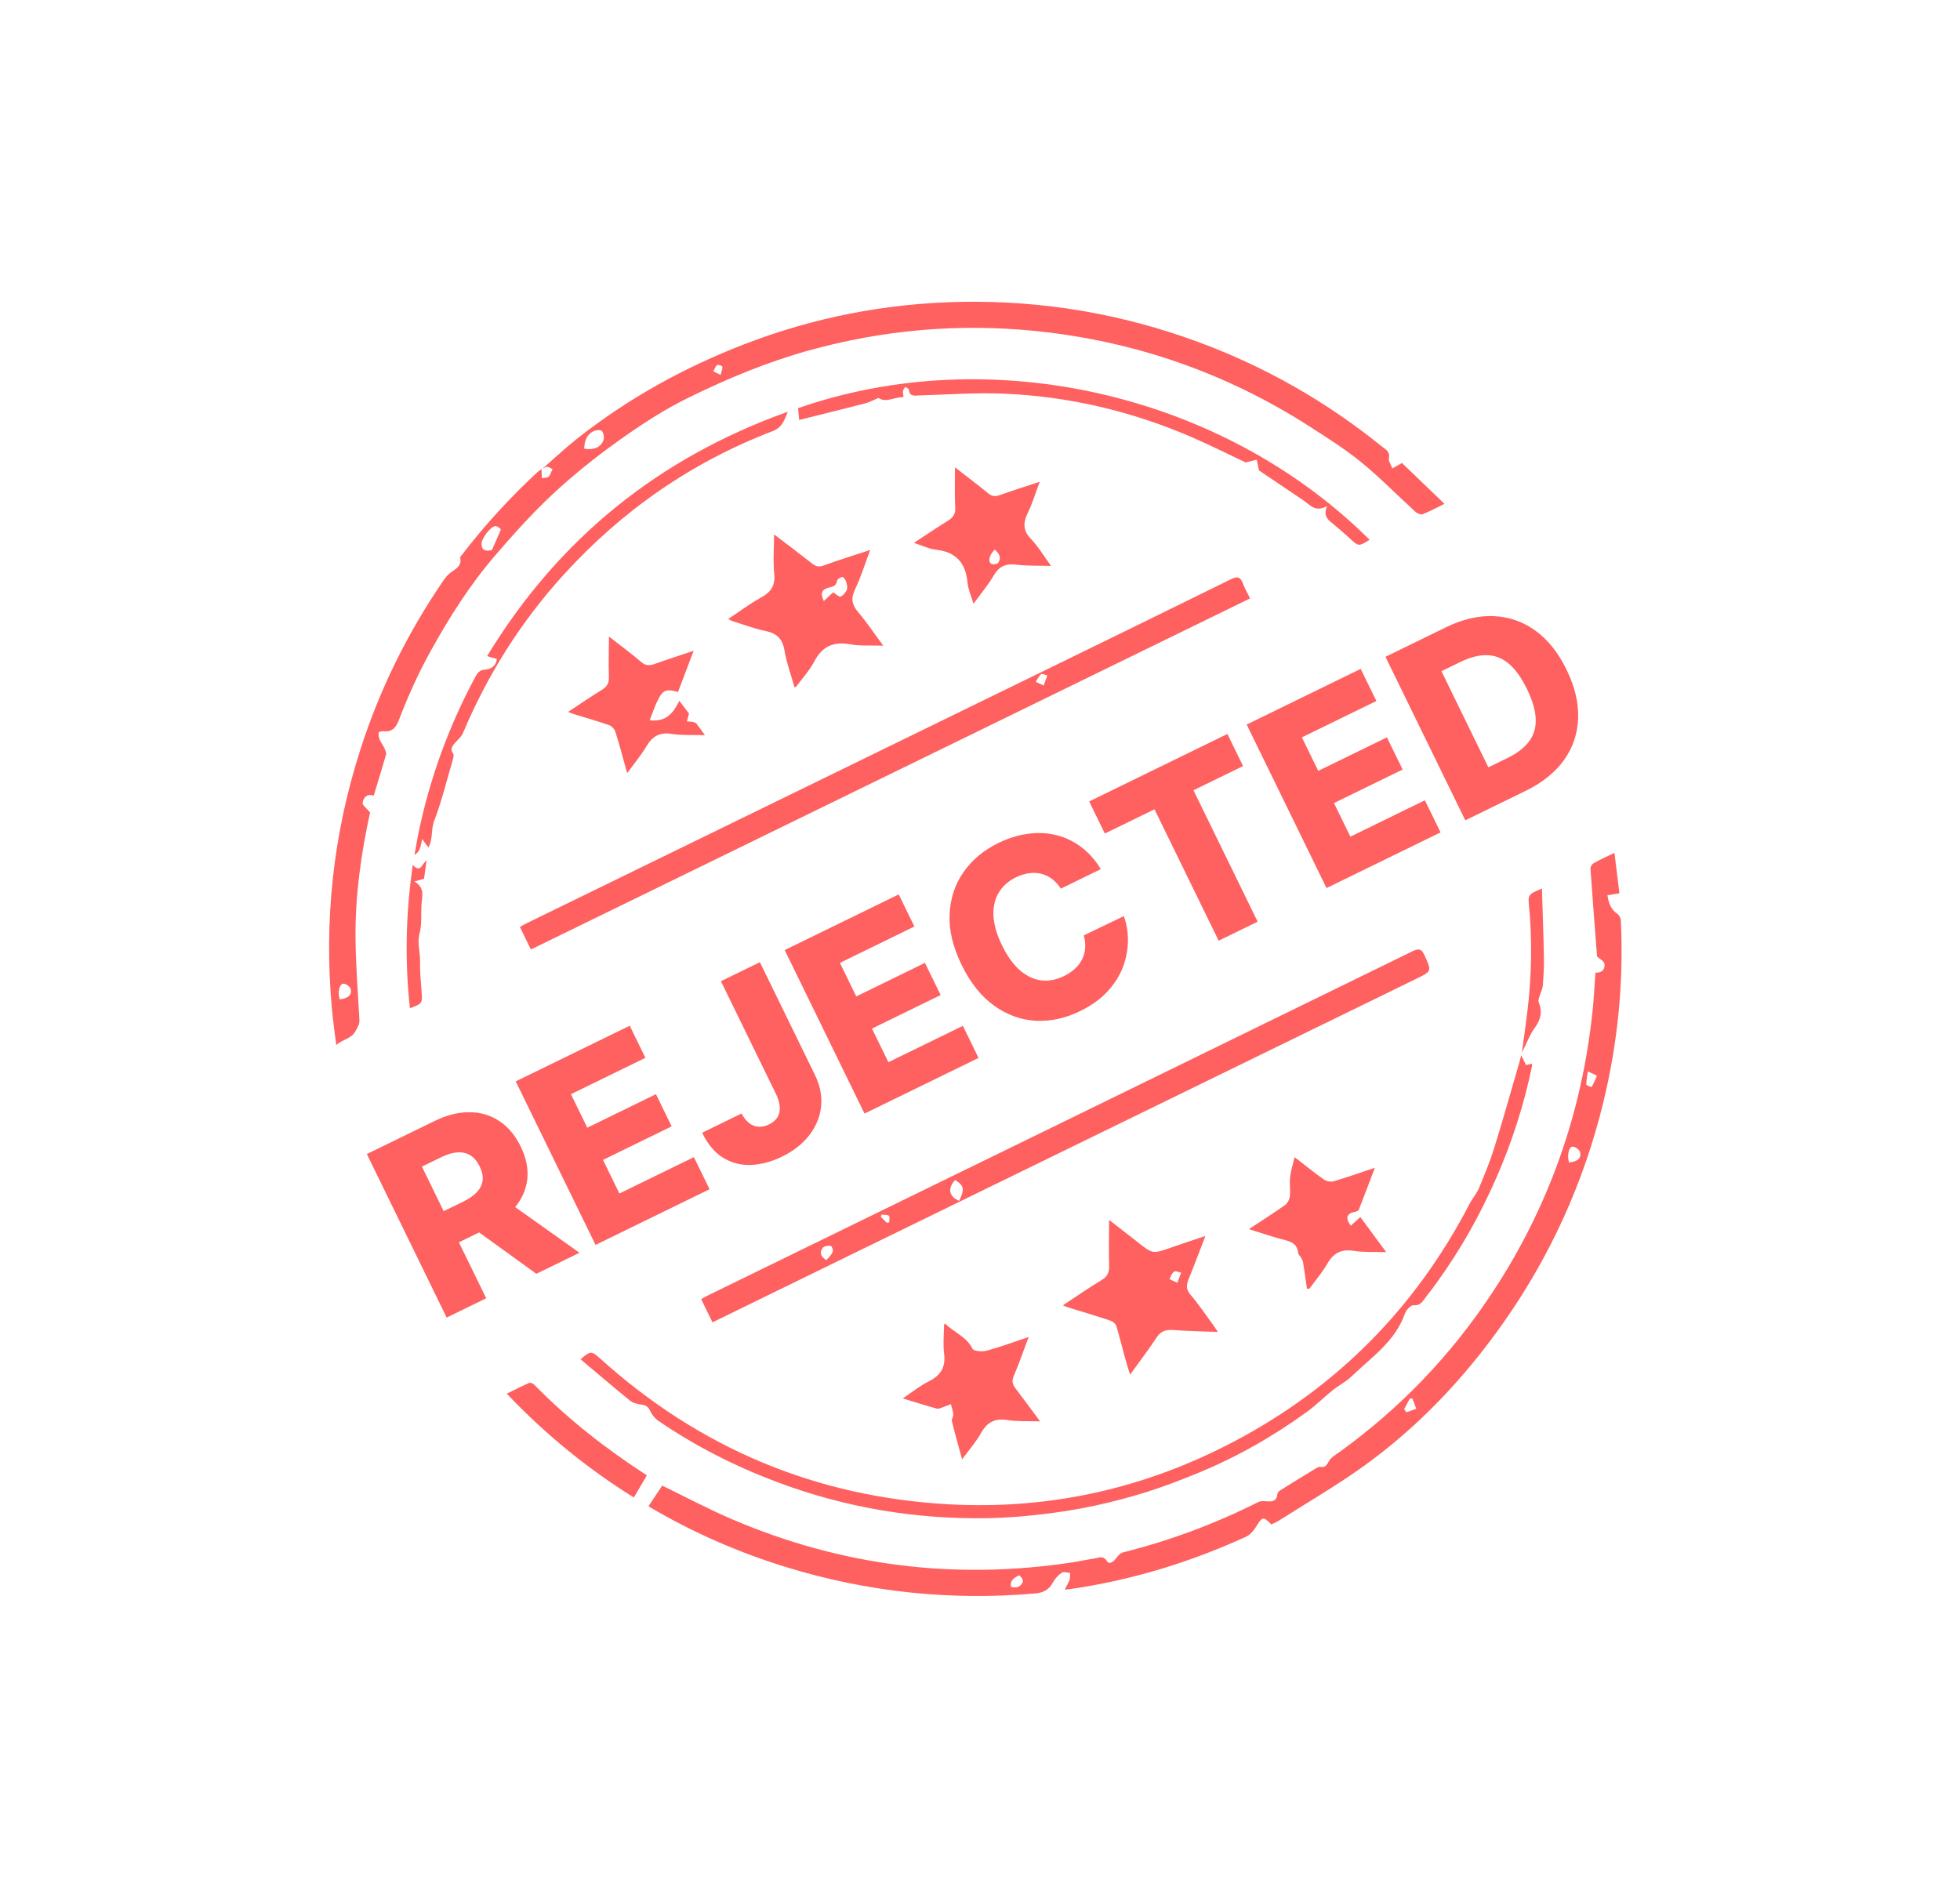 <svg width="94" height="91" viewBox="0 0 94 91" fill="none" xmlns="http://www.w3.org/2000/svg">
<path d="M25.975 22.518C26.535 22.03 27.076 21.519 27.657 21.058C30.102 19.121 32.806 17.628 35.708 16.508C39.029 15.225 42.483 14.553 46.046 14.481C49.977 14.402 53.789 15.046 57.48 16.409C60.678 17.59 63.602 19.261 66.257 21.402C66.437 21.547 66.678 21.65 66.611 21.982C66.584 22.118 66.708 22.285 66.775 22.47C66.932 22.38 67.061 22.306 67.236 22.207C67.9 22.845 68.57 23.488 69.275 24.167C68.884 24.358 68.561 24.537 68.221 24.668C68.133 24.702 67.962 24.621 67.875 24.542C67.008 23.752 66.187 22.908 65.281 22.169C64.504 21.535 63.647 20.994 62.8 20.452C58.801 17.888 54.433 16.37 49.714 15.882C46.008 15.5 42.36 15.817 38.77 16.816C36.799 17.364 34.926 18.145 33.09 19.039C31.869 19.634 30.739 20.37 29.646 21.153C28.551 21.937 27.49 22.785 26.506 23.704C25.515 24.631 24.601 25.649 23.716 26.681C22.525 28.07 21.55 29.613 20.662 31.213C20.071 32.277 19.573 33.381 19.14 34.512C18.994 34.893 18.825 35.118 18.399 35.074C18.332 35.067 18.261 35.093 18.174 35.107C18.087 35.459 18.358 35.677 18.463 35.949C18.493 36.026 18.536 36.121 18.515 36.192C18.328 36.841 18.128 37.486 17.922 38.169C17.605 38.047 17.43 38.258 17.39 38.506C17.372 38.623 17.594 38.78 17.749 38.97C17.328 40.886 17.033 42.918 17.05 44.978C17.061 46.292 17.166 47.606 17.237 48.919C17.249 49.133 17.152 49.262 17.059 49.441C16.853 49.842 16.448 49.833 16.126 50.128C16.052 49.514 15.97 48.958 15.919 48.399C15.53 44.172 15.978 40.037 17.27 35.996C18.2 33.082 19.537 30.369 21.264 27.849C21.356 27.714 21.461 27.578 21.59 27.481C21.843 27.291 22.163 27.161 22.071 26.744C22.062 26.704 22.13 26.645 22.166 26.599C23.266 25.169 24.479 23.844 25.804 22.621C25.856 22.574 25.921 22.54 25.98 22.5C25.977 22.534 25.97 22.567 25.972 22.6C25.977 22.714 25.986 22.826 25.993 22.94C26.1 22.918 26.243 22.931 26.308 22.867C26.401 22.774 26.437 22.624 26.498 22.498C26.405 22.459 26.312 22.392 26.22 22.392C26.137 22.394 26.056 22.473 25.973 22.516L25.975 22.518ZM23.592 26.384C23.738 26.055 23.89 25.727 24.019 25.391C24.026 25.372 23.839 25.221 23.755 25.232C23.517 25.261 23.096 25.83 23.094 26.077C23.092 26.365 23.248 26.467 23.592 26.384ZM28.021 21.523C28.472 21.6 28.823 21.457 28.942 21.108C28.986 20.981 28.949 20.772 28.865 20.673C28.807 20.607 28.581 20.628 28.465 20.684C28.136 20.843 28.026 21.147 28.021 21.523ZM16.288 47.932C16.683 47.905 16.898 47.716 16.816 47.434C16.783 47.322 16.597 47.186 16.477 47.183C16.282 47.179 16.188 47.569 16.288 47.932ZM34.561 17.983C34.604 17.81 34.658 17.695 34.645 17.588C34.641 17.549 34.435 17.477 34.392 17.511C34.305 17.578 34.268 17.708 34.211 17.812C34.306 17.858 34.401 17.905 34.561 17.983Z" fill="#FF6060"/>
<path d="M51.065 76.245C51.163 76.05 51.248 75.919 51.296 75.775C51.33 75.673 51.315 75.555 51.322 75.445C51.187 75.438 51.015 75.376 50.925 75.436C50.756 75.551 50.597 75.717 50.501 75.898C50.304 76.268 50.028 76.4 49.608 76.436C45.556 76.782 41.586 76.363 37.699 75.167C35.423 74.466 33.252 73.518 31.196 72.309C31.156 72.285 31.119 72.256 31.102 72.244C31.329 71.904 31.552 71.573 31.759 71.26C32.841 71.784 33.961 72.382 35.124 72.879C40.344 75.112 45.767 75.794 51.377 74.949C51.74 74.895 52.099 74.812 52.462 74.761C52.679 74.73 52.898 74.575 53.098 74.895C53.201 75.06 53.425 74.902 53.547 74.722C53.62 74.614 53.737 74.494 53.855 74.464C56.106 73.898 58.267 73.096 60.339 72.05C60.464 71.987 60.639 72.004 60.789 72.014C61.042 72.032 61.229 71.989 61.257 71.686C61.263 71.622 61.315 71.54 61.37 71.505C61.951 71.139 62.538 70.78 63.125 70.423C63.183 70.388 63.261 70.347 63.32 70.359C63.561 70.408 63.627 70.28 63.733 70.088C63.834 69.906 64.053 69.784 64.233 69.653C67.129 67.57 69.559 65.037 71.531 62.063C74.278 57.922 75.88 53.368 76.385 48.423C76.444 47.846 76.472 47.265 76.517 46.656C76.811 46.673 76.994 46.509 76.947 46.223C76.926 46.097 76.726 46.001 76.594 45.88C76.489 44.521 76.376 43.093 76.277 41.664C76.272 41.578 76.356 41.446 76.436 41.401C76.734 41.233 77.048 41.093 77.428 40.907C77.51 41.577 77.586 42.201 77.665 42.849C77.466 42.88 77.297 42.907 77.094 42.939C77.142 43.318 77.256 43.621 77.572 43.839C77.656 43.898 77.728 44.034 77.734 44.139C77.877 47.11 77.588 50.04 76.881 52.926C75.947 56.737 74.353 60.249 72.095 63.454C70.232 66.1 68.034 68.429 65.407 70.32C64.092 71.266 62.682 72.08 61.314 72.951C61.205 73.02 61.082 73.066 60.969 73.122C60.601 72.725 60.531 72.75 60.247 73.22C60.127 73.418 59.946 73.627 59.742 73.719C57.032 74.954 54.207 75.815 51.253 76.233C51.21 76.239 51.166 76.238 51.063 76.244L51.065 76.245ZM75.249 55.761C75.67 55.716 75.863 55.543 75.773 55.25C75.738 55.136 75.549 55.003 75.427 54.999C75.24 54.994 75.146 55.417 75.249 55.761ZM76.151 51.389C76.112 51.677 76.069 51.85 76.08 52.021C76.083 52.068 76.323 52.15 76.328 52.142C76.429 51.969 76.519 51.789 76.583 51.601C76.588 51.586 76.38 51.5 76.151 51.39L76.151 51.389ZM48.881 75.56C48.63 75.681 48.422 75.814 48.491 76.116C48.496 76.142 48.75 76.164 48.843 76.11C49.069 75.979 49.159 75.791 48.881 75.56ZM67.343 67.595L67.449 67.744C67.607 67.687 67.766 67.629 67.924 67.572L67.738 67.082C67.697 67.08 67.655 67.079 67.614 67.077C67.524 67.25 67.433 67.422 67.343 67.594L67.343 67.595Z" fill="#FF6060"/>
<path d="M34.17 63.428L33.627 62.315C33.747 62.25 33.854 62.184 33.967 62.129C45.229 56.63 56.493 51.132 67.751 45.624C68.073 45.467 68.19 45.537 68.326 45.839C68.661 46.583 68.677 46.58 67.944 46.938C58.559 51.52 49.174 56.1 39.789 60.682C38.053 61.529 36.317 62.379 34.581 63.227C34.456 63.288 34.33 63.349 34.17 63.428ZM46.001 57.601C46.272 57.037 46.237 56.87 45.803 56.599C45.437 57.013 45.504 57.387 46.001 57.601ZM39.635 60.446C39.795 60.228 40.076 60.074 39.87 59.779C39.833 59.726 39.533 59.761 39.465 59.845C39.296 60.053 39.342 60.275 39.635 60.446ZM42.527 58.651C42.567 58.645 42.607 58.638 42.647 58.632C42.645 58.522 42.685 58.356 42.63 58.315C42.547 58.252 42.399 58.275 42.278 58.262C42.267 58.297 42.256 58.331 42.246 58.365C42.34 58.46 42.433 58.556 42.527 58.651Z" fill="#FF6060"/>
<path d="M59.953 28.703L25.461 45.543L24.933 44.462C25.044 44.402 25.161 44.331 25.283 44.272C33.477 40.273 41.673 36.274 49.867 32.274C52.925 30.781 55.984 29.289 59.035 27.783C59.349 27.628 59.496 27.675 59.612 27.993C59.697 28.224 59.825 28.44 59.953 28.703ZM50.052 32.88C50.13 32.674 50.18 32.538 50.231 32.403C50.128 32.377 49.979 32.296 49.93 32.337C49.819 32.428 49.756 32.58 49.673 32.707C49.775 32.753 49.876 32.8 50.052 32.881L50.052 32.88Z" fill="#FF6060"/>
<path d="M72.957 50.617L73.187 51.088C73.274 51.067 73.362 51.046 73.466 51.021C73.468 51.068 73.478 51.115 73.469 51.156C73.087 52.998 72.515 54.778 71.762 56.499C70.998 58.245 70.073 59.9 68.959 61.447C68.779 61.697 68.598 61.946 68.405 62.186C68.246 62.383 68.148 62.639 67.787 62.608C67.66 62.597 67.438 62.838 67.379 63.006C66.912 64.348 65.768 65.106 64.814 66.025C64.547 66.281 64.202 66.453 63.911 66.687C63.492 67.023 63.109 67.41 62.675 67.724C61.027 68.918 59.267 69.917 57.381 70.685C56.609 70.999 55.829 71.3 55.035 71.552C54.211 71.811 53.373 72.035 52.529 72.216C51.697 72.395 50.852 72.531 50.006 72.63C49.161 72.731 48.308 72.802 47.456 72.819C43.934 72.893 40.517 72.316 37.215 71.069C35.219 70.315 33.331 69.354 31.569 68.148C31.406 68.036 31.263 67.855 31.181 67.675C31.087 67.471 30.968 67.399 30.755 67.372C30.569 67.349 30.357 67.297 30.217 67.184C29.419 66.537 28.637 65.867 27.843 65.199C28.312 64.793 28.374 64.795 28.756 65.14C33.521 69.449 39.106 71.805 45.51 72.156C50.344 72.421 54.918 71.395 59.191 69.14C64.132 66.533 67.892 62.725 70.473 57.756C70.612 57.488 70.82 57.253 70.936 56.977C71.204 56.337 71.467 55.692 71.672 55.03C72.094 53.672 72.476 52.302 72.874 50.937C72.896 50.859 72.914 50.78 72.955 50.617L72.957 50.617Z" fill="#FF6060"/>
<path d="M58.407 63.888C57.629 63.858 56.943 63.848 56.261 63.796C55.909 63.77 55.669 63.849 55.465 64.161C55.083 64.744 54.657 65.297 54.197 65.937C54.107 65.641 54.032 65.416 53.97 65.187C53.826 64.661 53.699 64.13 53.539 63.609C53.506 63.501 53.372 63.384 53.26 63.347C52.574 63.119 51.881 62.914 51.189 62.7C51.137 62.684 51.087 62.658 50.975 62.611C51.622 62.185 52.212 61.774 52.826 61.404C53.108 61.234 53.204 61.041 53.194 60.718C53.17 60.008 53.189 59.298 53.191 58.515C53.672 58.889 54.11 59.223 54.541 59.565C55.282 60.155 55.279 60.153 56.163 59.84C56.683 59.656 57.208 59.487 57.81 59.285C57.525 60.023 57.279 60.688 57.01 61.343C56.893 61.627 56.871 61.845 57.099 62.108C57.477 62.547 57.8 63.034 58.145 63.503C58.221 63.605 58.289 63.714 58.407 63.887L58.407 63.888ZM56.46 61.53C56.54 61.327 56.594 61.188 56.649 61.048C56.532 61.026 56.375 60.946 56.308 60.994C56.201 61.069 56.155 61.229 56.083 61.353C56.187 61.401 56.29 61.45 56.461 61.531L56.46 61.53Z" fill="#FF6060"/>
<path d="M37.126 25.634C37.759 26.118 38.35 26.56 38.929 27.017C39.111 27.16 39.262 27.214 39.503 27.125C40.21 26.865 40.931 26.645 41.734 26.38C41.478 27.061 41.288 27.682 41.01 28.262C40.8 28.699 40.85 29.006 41.159 29.367C41.574 29.851 41.927 30.387 42.359 30.97C41.778 30.951 41.266 30.992 40.777 30.904C39.977 30.761 39.437 30.996 39.053 31.727C38.825 32.163 38.478 32.536 38.183 32.937C38.177 32.944 38.161 32.946 38.105 32.968C37.939 32.378 37.725 31.8 37.624 31.204C37.53 30.646 37.263 30.379 36.72 30.268C36.188 30.159 35.674 29.962 35.153 29.801C35.091 29.782 35.034 29.745 34.922 29.692C35.474 29.326 35.965 28.956 36.499 28.662C36.974 28.4 37.192 28.089 37.132 27.518C37.069 26.909 37.122 26.288 37.125 25.634L37.126 25.634ZM39.51 28.83C39.681 28.669 39.846 28.513 39.955 28.41C40.107 28.504 40.246 28.646 40.31 28.618C40.436 28.563 40.557 28.428 40.612 28.297C40.657 28.191 40.623 28.037 40.584 27.916C40.554 27.822 40.459 27.676 40.398 27.679C40.306 27.683 40.155 27.786 40.142 27.864C40.104 28.109 39.948 28.136 39.754 28.183C39.401 28.269 39.333 28.464 39.51 28.83L39.51 28.83Z" fill="#FF6060"/>
<path d="M65.685 25.892C65.16 26.217 65.162 26.214 64.75 25.839C64.496 25.608 64.238 25.38 63.973 25.161C63.725 24.955 63.432 24.782 63.648 24.269C63.08 24.597 62.826 24.214 62.508 23.999C61.782 23.507 61.053 23.018 60.379 22.564C60.339 22.369 60.306 22.209 60.273 22.048C60.115 22.088 59.958 22.128 59.741 22.183C58.924 21.798 58.035 21.348 57.123 20.955C54.251 19.718 51.246 19.011 48.126 18.881C46.781 18.826 45.43 18.928 44.082 18.968C43.851 18.976 43.626 19.03 43.59 18.692C43.584 18.642 43.476 18.603 43.414 18.559C43.376 18.623 43.318 18.684 43.306 18.754C43.292 18.831 43.319 18.917 43.334 19.049C42.901 19.038 42.489 19.339 42.131 19.088C41.88 19.191 41.687 19.298 41.48 19.351C40.43 19.623 39.376 19.882 38.328 20.143C38.312 19.971 38.293 19.778 38.274 19.58C47.514 16.354 58.622 18.871 65.685 25.892Z" fill="#FF6060"/>
<path d="M45.8 22.416C46.382 22.87 46.891 23.252 47.382 23.656C47.559 23.802 47.713 23.832 47.927 23.756C48.546 23.536 49.173 23.337 49.864 23.107C49.666 23.636 49.519 24.134 49.294 24.593C49.059 25.071 49.054 25.445 49.448 25.857C49.797 26.22 50.057 26.667 50.407 27.145C49.803 27.127 49.262 27.149 48.731 27.084C48.238 27.023 47.921 27.162 47.664 27.596C47.395 28.052 47.049 28.462 46.688 28.96C46.576 28.577 46.43 28.263 46.4 27.939C46.312 26.994 45.845 26.474 44.887 26.367C44.555 26.329 44.236 26.17 43.831 26.04C44.411 25.66 44.923 25.312 45.449 24.986C45.701 24.83 45.833 24.662 45.813 24.337C45.777 23.734 45.802 23.129 45.801 22.416L45.8 22.416ZM47.705 26.363C47.451 26.604 47.366 26.945 47.545 27.046C47.625 27.091 47.833 27.059 47.876 26.993C48.043 26.739 47.911 26.535 47.705 26.363Z" fill="#FF6060"/>
<path d="M49.333 64.131C49.077 64.811 48.87 65.416 48.618 66.001C48.51 66.252 48.565 66.417 48.713 66.61C49.093 67.107 49.462 67.614 49.882 68.178C49.316 68.16 48.809 68.191 48.319 68.114C47.726 68.021 47.352 68.203 47.058 68.726C46.813 69.163 46.472 69.548 46.142 69.999C45.967 69.355 45.798 68.764 45.652 68.169C45.628 68.071 45.728 67.948 45.719 67.841C45.704 67.676 45.644 67.514 45.603 67.351C45.48 67.4 45.358 67.452 45.233 67.495C45.136 67.528 45.023 67.591 44.937 67.568C44.413 67.425 43.896 67.259 43.295 67.078C43.748 66.775 44.122 66.468 44.546 66.258C45.126 65.971 45.362 65.57 45.278 64.918C45.221 64.476 45.271 64.02 45.273 63.571C45.272 63.561 45.282 63.551 45.318 63.478C45.746 63.911 46.343 64.102 46.64 64.694C46.7 64.814 47.104 64.846 47.315 64.789C47.975 64.61 48.619 64.369 49.334 64.131L49.333 64.131Z" fill="#FF6060"/>
<path d="M59.895 58.958C60.528 58.54 61.087 58.187 61.625 57.804C61.744 57.72 61.842 57.538 61.859 57.39C61.894 57.085 61.838 56.77 61.872 56.466C61.906 56.164 62.004 55.868 62.09 55.506C62.599 55.899 63.037 56.257 63.499 56.582C63.617 56.665 63.827 56.702 63.966 56.661C64.6 56.474 65.224 56.252 65.937 56.014C65.663 56.736 65.419 57.383 65.168 58.026C65.15 58.072 65.069 58.108 65.012 58.118C64.584 58.197 64.501 58.421 64.784 58.792C64.93 58.66 65.074 58.527 65.239 58.378C65.65 58.936 66.044 59.468 66.481 60.06C65.926 60.042 65.42 60.076 64.931 59.998C64.337 59.904 63.959 60.092 63.662 60.608C63.416 61.035 63.088 61.415 62.797 61.816C62.759 61.815 62.72 61.815 62.682 61.815C62.621 61.397 62.564 60.979 62.497 60.562C62.484 60.482 62.443 60.404 62.404 60.331C62.361 60.252 62.27 60.185 62.262 60.106C62.223 59.728 62.006 59.576 61.651 59.489C61.09 59.352 60.542 59.156 59.896 58.957L59.895 58.958Z" fill="#FF6060"/>
<path d="M20.543 40.648C20.436 40.502 20.342 40.373 20.247 40.243C20.212 40.396 20.189 40.552 20.138 40.698C20.097 40.815 20.021 40.92 19.878 41.005C19.94 40.666 19.995 40.327 20.064 39.99C20.608 37.345 21.523 34.835 22.801 32.459C22.902 32.272 23.003 32.145 23.239 32.123C23.518 32.096 23.774 31.99 23.831 31.609C23.701 31.571 23.562 31.53 23.361 31.472C26.779 25.841 31.595 21.963 37.782 19.749C37.625 20.121 37.535 20.495 37.061 20.677C33.164 22.169 29.827 24.491 27.023 27.577C24.981 29.825 23.383 32.361 22.203 35.163C22.137 35.321 21.991 35.448 21.872 35.58C21.717 35.751 21.558 35.906 21.738 36.161C21.776 36.216 21.747 36.332 21.724 36.412C21.434 37.403 21.191 38.41 20.824 39.371C20.66 39.798 20.773 40.255 20.545 40.649L20.543 40.648Z" fill="#FF6060"/>
<path d="M29.206 30.534C29.775 30.979 30.275 31.342 30.74 31.745C30.967 31.942 31.16 31.934 31.414 31.843C32 31.631 32.594 31.441 33.267 31.215C32.999 31.923 32.757 32.558 32.516 33.192C31.931 33.027 31.775 33.093 31.511 33.659C31.376 33.945 31.276 34.248 31.16 34.549C31.833 34.616 32.224 34.364 32.576 33.615C32.751 33.842 32.909 34.049 33.043 34.223C33.002 34.377 32.972 34.49 32.942 34.603C33.038 34.611 33.134 34.61 33.228 34.628C33.288 34.64 33.362 34.663 33.398 34.707C33.523 34.862 33.635 35.028 33.806 35.263C33.229 35.246 32.712 35.281 32.213 35.202C31.639 35.112 31.29 35.314 31.004 35.795C30.746 36.229 30.416 36.621 30.079 37.086C29.884 36.384 29.714 35.737 29.514 35.099C29.474 34.971 29.334 34.825 29.208 34.781C28.649 34.586 28.077 34.425 27.511 34.25C27.437 34.227 27.366 34.194 27.246 34.147C27.811 33.776 28.324 33.42 28.856 33.096C29.107 32.943 29.215 32.775 29.203 32.47C29.18 31.846 29.202 31.221 29.206 30.536L29.206 30.534Z" fill="#FF6060"/>
<path d="M31.025 70.762C30.815 71.121 30.614 71.464 30.399 71.831C28.191 70.452 26.165 68.811 24.304 66.849C24.685 66.663 25.025 66.487 25.374 66.335C25.434 66.309 25.561 66.356 25.615 66.411C27.244 68.083 29.074 69.505 31.029 70.771C31.038 70.777 31.043 70.79 31.023 70.762L31.025 70.762Z" fill="#FF6060"/>
<path d="M73.95 42.617C73.984 43.78 74.025 44.855 74.045 45.931C74.053 46.38 74.028 46.831 73.992 47.28C73.978 47.447 73.886 47.605 73.839 47.769C73.811 47.866 73.759 47.987 73.792 48.065C73.983 48.522 73.896 48.901 73.607 49.3C73.367 49.631 73.222 50.03 72.989 50.49C73.085 49.77 73.177 49.148 73.252 48.523C73.462 46.776 73.493 45.022 73.315 43.272C73.268 42.807 73.588 42.804 73.95 42.617L73.95 42.617Z" fill="#FF6060"/>
<path d="M19.798 41.489C20.186 41.897 20.223 41.439 20.455 41.272C20.412 41.597 20.374 41.874 20.337 42.147C20.208 42.186 20.09 42.221 19.875 42.284C20.405 42.591 20.233 43.018 20.212 43.415C20.187 43.865 20.238 44.335 20.124 44.76C19.997 45.234 20.156 45.669 20.145 46.121C20.135 46.594 20.183 47.069 20.217 47.541C20.26 48.131 20.266 48.13 19.66 48.362C19.409 46.071 19.462 43.804 19.797 41.488L19.798 41.489Z" fill="#FF6060"/>
<path d="M21.422 63.199L17.594 55.356L20.834 53.774C21.421 53.487 21.979 53.346 22.509 53.35C23.04 53.35 23.518 53.49 23.942 53.769C24.365 54.047 24.707 54.453 24.969 54.989C25.234 55.533 25.341 56.053 25.29 56.549C25.237 57.043 25.04 57.496 24.701 57.908C24.36 58.318 23.892 58.669 23.294 58.961L21.245 59.961L20.516 58.467L22.213 57.639C22.499 57.499 22.719 57.346 22.875 57.178C23.031 57.007 23.122 56.821 23.147 56.619C23.17 56.414 23.123 56.191 23.005 55.948C22.886 55.706 22.739 55.53 22.562 55.42C22.384 55.308 22.178 55.26 21.946 55.275C21.712 55.288 21.453 55.364 21.17 55.502L20.235 55.958L23.318 62.273L21.422 63.199ZM24.088 57.459L27.791 60.09L25.723 61.099L22.058 58.45L24.088 57.459ZM28.562 59.713L24.734 51.87L30.202 49.2L30.953 50.74L27.381 52.484L28.166 54.092L31.459 52.484L32.212 54.028L28.919 55.636L29.706 57.248L33.279 55.504L34.03 57.043L28.562 59.713ZM34.575 47.065L36.444 46.153L39.091 51.575C39.336 52.084 39.432 52.588 39.377 53.086C39.322 53.581 39.133 54.036 38.812 54.452C38.493 54.867 38.056 55.21 37.502 55.481C37.012 55.72 36.525 55.852 36.041 55.877C35.559 55.9 35.111 55.789 34.698 55.545C34.288 55.3 33.947 54.896 33.675 54.333L35.563 53.411C35.669 53.609 35.791 53.763 35.93 53.872C36.07 53.978 36.22 54.036 36.38 54.046C36.54 54.057 36.707 54.02 36.88 53.935C37.062 53.846 37.196 53.733 37.284 53.596C37.37 53.455 37.408 53.293 37.397 53.109C37.389 52.923 37.33 52.716 37.222 52.488L34.575 47.065ZM41.462 53.414L37.634 45.572L43.102 42.902L43.853 44.441L40.281 46.186L41.066 47.794L44.359 46.186L45.112 47.729L41.819 49.337L42.606 50.95L46.179 49.205L46.93 50.745L41.462 53.414ZM52.795 41.688L50.88 42.623C50.759 42.439 50.62 42.287 50.463 42.167C50.307 42.048 50.136 41.963 49.951 41.915C49.766 41.866 49.57 41.856 49.363 41.884C49.157 41.909 48.946 41.974 48.732 42.078C48.352 42.264 48.069 42.517 47.884 42.839C47.702 43.158 47.623 43.53 47.647 43.955C47.673 44.378 47.809 44.84 48.053 45.341C48.307 45.861 48.594 46.262 48.914 46.542C49.236 46.818 49.575 46.979 49.933 47.026C50.292 47.069 50.658 46.999 51.031 46.817C51.24 46.715 51.417 46.595 51.562 46.458C51.71 46.32 51.824 46.168 51.904 46.002C51.986 45.833 52.032 45.653 52.044 45.464C52.058 45.271 52.035 45.072 51.976 44.867L53.896 43.944C54.032 44.307 54.098 44.698 54.094 45.118C54.093 45.536 54.015 45.955 53.859 46.375C53.703 46.793 53.455 47.186 53.116 47.554C52.78 47.92 52.343 48.235 51.804 48.498C51.094 48.844 50.383 48.999 49.669 48.962C48.956 48.921 48.292 48.679 47.675 48.238C47.058 47.796 46.539 47.145 46.119 46.285C45.698 45.422 45.505 44.61 45.542 43.849C45.578 43.089 45.801 42.415 46.211 41.83C46.621 41.244 47.174 40.781 47.871 40.441C48.346 40.209 48.817 40.061 49.285 39.997C49.752 39.93 50.201 39.948 50.63 40.051C51.059 40.152 51.458 40.338 51.828 40.61C52.197 40.881 52.52 41.241 52.795 41.688ZM52.987 39.982L52.236 38.442L58.864 35.206L59.616 36.745L57.238 37.906L60.315 44.21L58.446 45.122L55.369 38.819L52.987 39.982ZM63.619 42.597L59.79 34.754L65.258 32.084L66.01 33.624L62.437 35.368L63.222 36.976L66.516 35.368L67.269 36.912L63.976 38.52L64.763 40.132L68.335 38.387L69.087 39.927L63.619 42.597ZM73.173 37.932L70.274 39.347L66.446 31.505L69.341 30.091C70.14 29.701 70.904 29.522 71.635 29.554C72.366 29.583 73.032 29.814 73.633 30.248C74.232 30.679 74.731 31.302 75.128 32.117C75.527 32.934 75.713 33.712 75.685 34.453C75.66 35.192 75.435 35.86 75.009 36.457C74.581 37.051 73.969 37.543 73.173 37.932ZM71.381 36.806L72.311 36.352C72.75 36.137 73.085 35.882 73.317 35.585C73.55 35.285 73.662 34.928 73.653 34.515C73.646 34.099 73.504 33.608 73.229 33.044C72.953 32.48 72.655 32.069 72.333 31.812C72.011 31.552 71.659 31.424 71.278 31.426C70.898 31.425 70.483 31.535 70.034 31.754L69.13 32.195L71.381 36.806Z" fill="#FF6060"/>
</svg>
